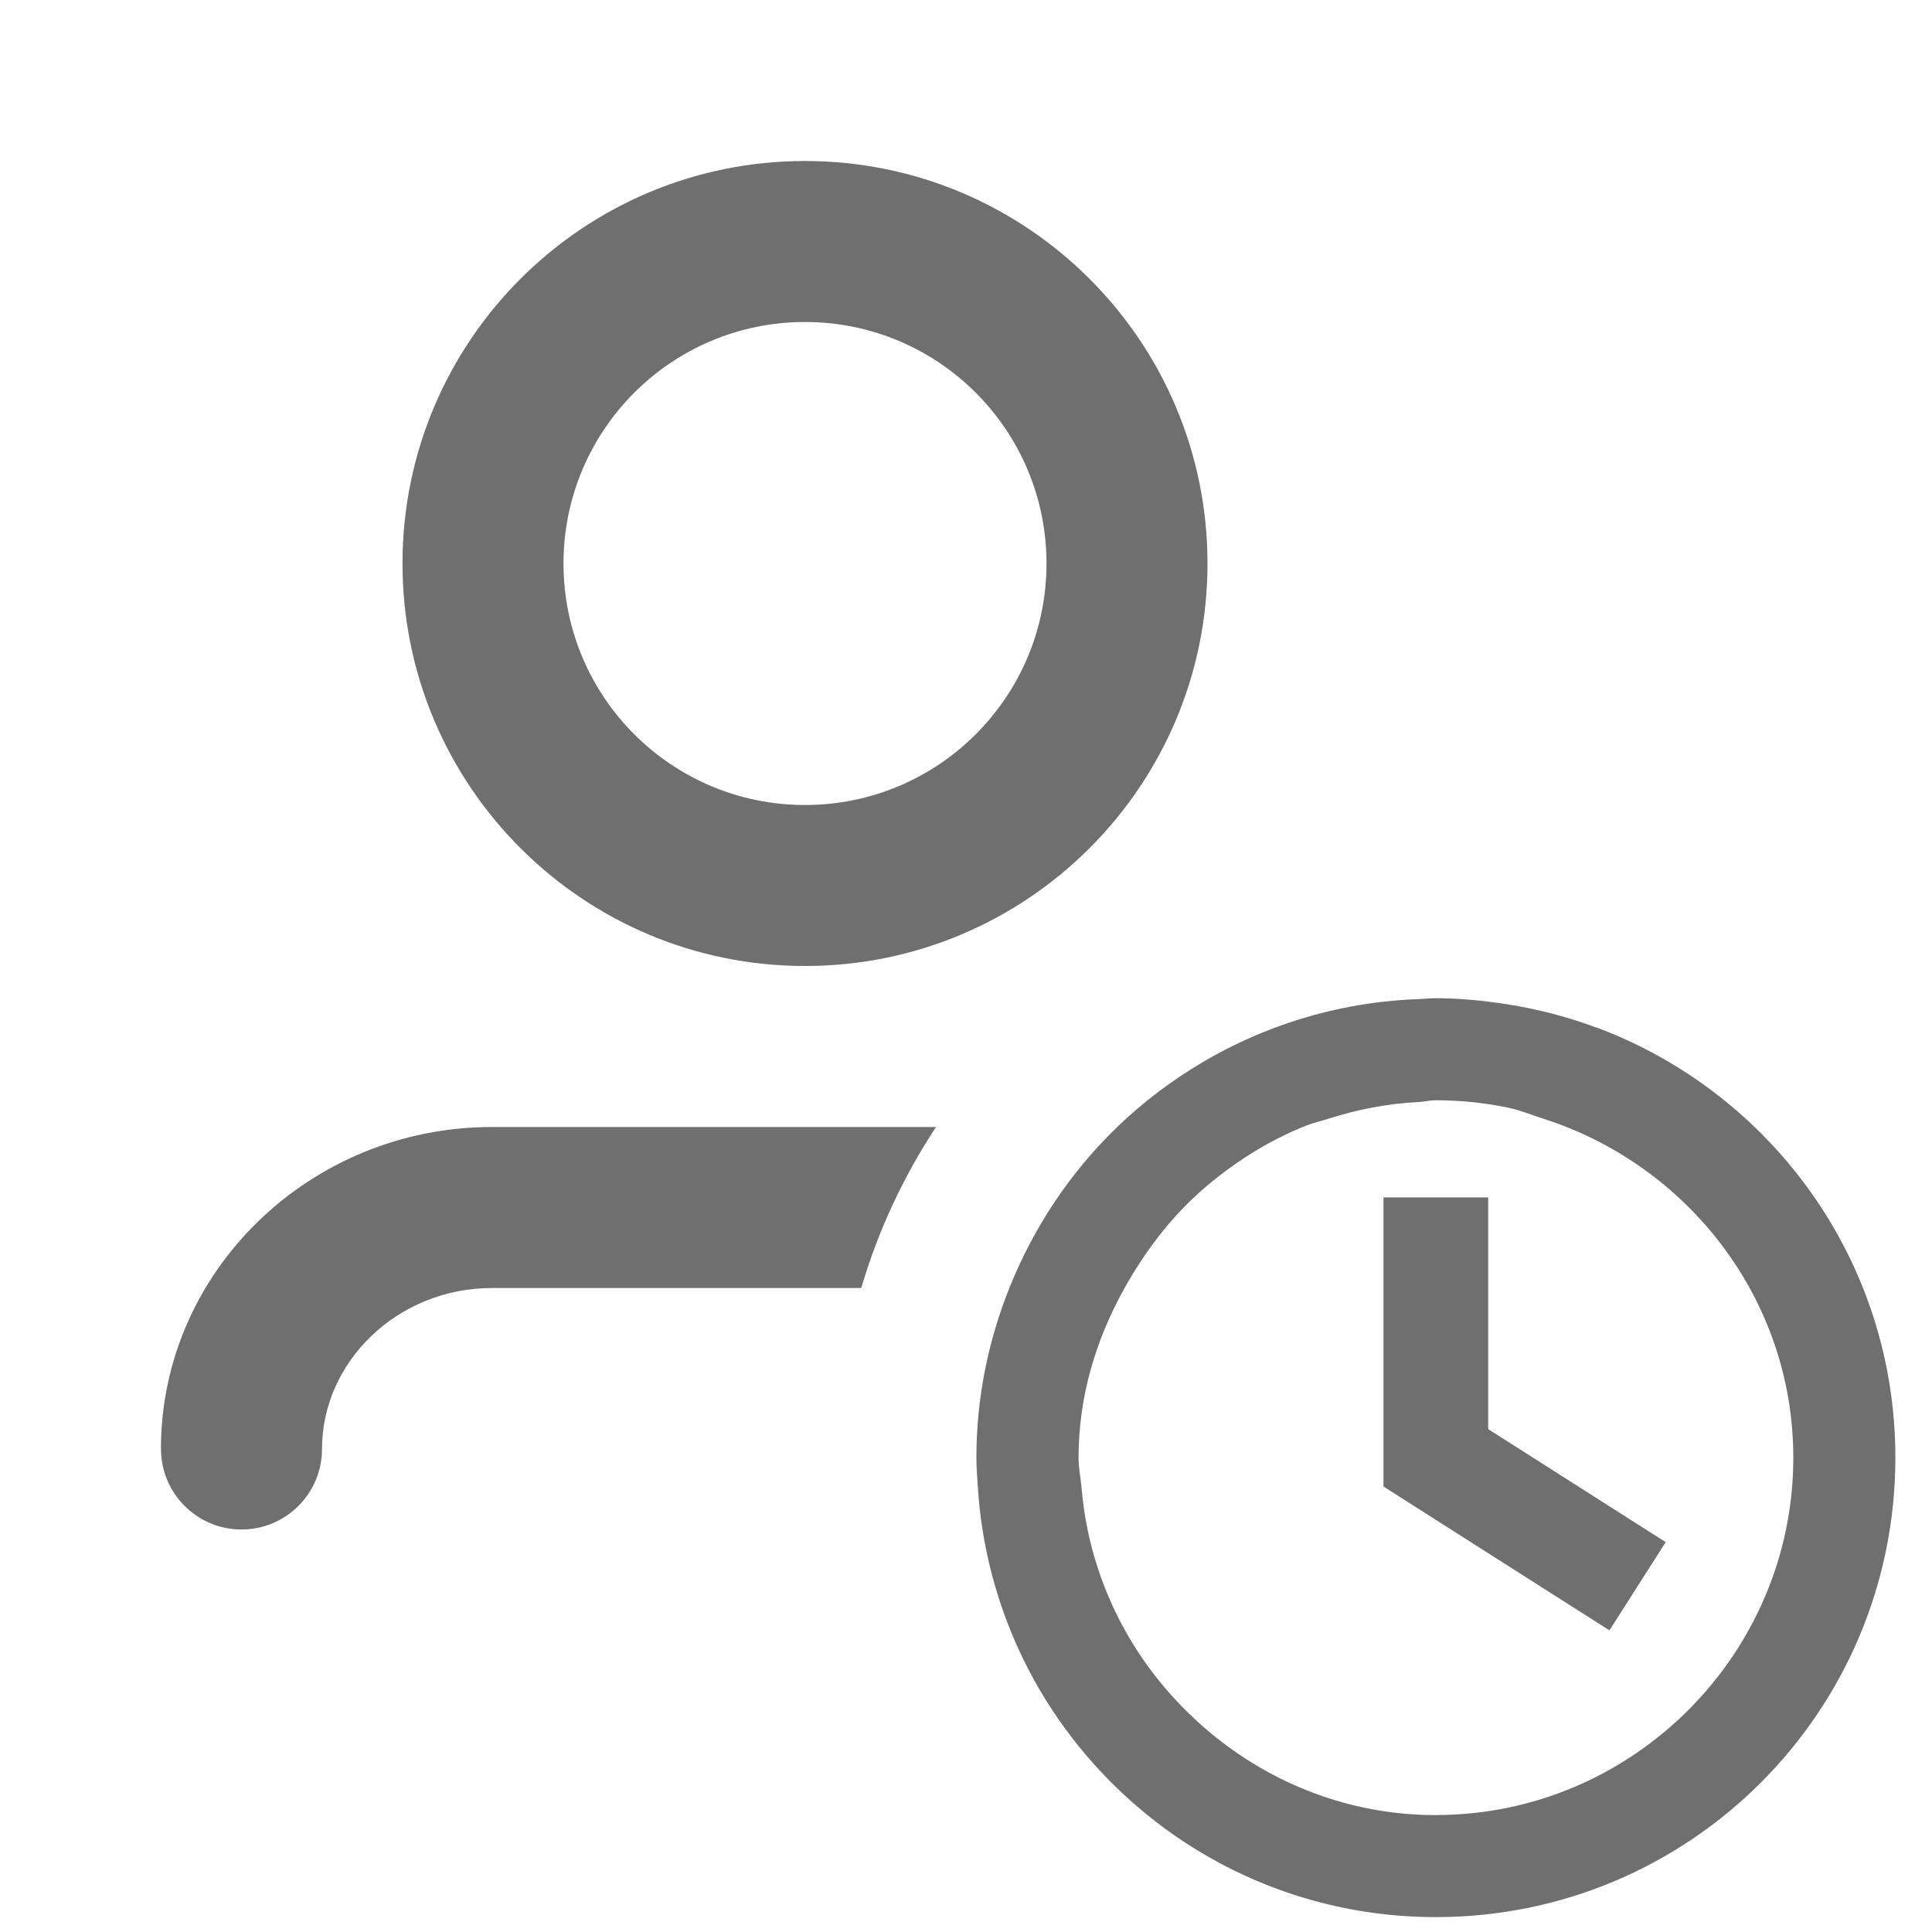 <?xml version="1.0" encoding="UTF-8"?><svg width="576" height="576" version="1.1" viewBox="0 0 576 576" xmlns="http://www.w3.org/2000/svg" xmlns:xlink="http://www.w3.org/1999/xlink"><!--Generated by IJSVG (https://github.com/curthard89/IJSVG)--><g transform="scale(24)"><g transform="translate(-0.631, -1)"></g><g transform="translate(3, 11)"><g transform="translate(0, 0.25)"></g></g><g fill="none"><path d="M5.414,1.172c1.172,1.172 1.172,3.071 0,4.243c-1.172,1.172 -3.071,1.172 -4.243,0c-1.172,-1.172 -1.172,-3.071 -8.88178e-16,-4.243c1.172,-1.172 3.071,-1.172 4.243,-8.88178e-16" transform="translate(6.707, 3.707)"></path><path d="M5.771,0.228c-0.148,-0.047 -0.29,-0.106 -0.444,-0.138c-0.287,-0.059 -0.584,-0.09 -0.888,-0.09c-0.074,0 -0.143,0.018 -0.216,0.022c-0.384,0.019 -0.752,0.091 -1.105,0.203c-0.1,0.032 -0.204,0.055 -0.301,0.094c-0.241,0.096 -0.47,0.215 -0.686,0.351c-0.209,0.131 -0.407,0.279 -0.592,0.441c-0.395,0.345 -0.714,0.768 -0.971,1.228c-0.349,0.627 -0.568,1.335 -0.568,2.102c0,0.13 0.027,0.252 0.038,0.378c0.03,0.347 0.098,0.68 0.204,1c0.164,0.495 0.408,0.947 0.724,1.349c0.815,1.033 2.062,1.712 3.473,1.712c2.441,0 4.439,-1.998 4.439,-4.439c1e-05,-1.975 -1.316,-3.64 -3.108,-4.212Zm0.825,6.356l-2.355,-1.499l-0.452,-0.288v-2.829v-0.762h1.301v2.878l2.205,1.404l-0.699,1.096Z" transform="translate(13.397, 13.669)"></path><path fill="#6F6F6F" d="M5,10c2.761,0 5,-2.239 5,-5c0,-2.761 -2.239,-5 -5,-5c-2.761,0 -5,2.239 -5,5c0,2.761 2.239,5 5,5Zm0,-8c1.657,0 3,1.343 3,3c0,1.657 -1.343,3 -3,3c-1.657,0 -3,-1.343 -3,-3c0,-1.657 1.343,-3 3,-3Z" transform="translate(5, 2)"></path><path fill="#6F6F6F" d="M0,4c0,0.552 0.448,1 1,1c0.552,0 1,-0.448 1,-1c0,-1.089 0.944,-2 2.111,-2h4.588c0.211,-0.718 0.526,-1.39 0.929,-2h-5.518c-2.255,0 -4.111,1.789 -4.111,4Z" transform="translate(2, 14)"></path><path fill="#6F6F6F" d="M7.702,0.364c-0.354,-0.132 -0.723,-0.229 -1.106,-0.289c-0.29,-0.045 -0.585,-0.076 -0.888,-0.076c-0.073,0 -0.144,0.008 -0.216,0.011c-0.379,0.014 -0.748,0.064 -1.105,0.149c-0.564,0.134 -1.094,0.35 -1.58,0.637c-0.378,0.224 -0.729,0.488 -1.044,0.79c-0.004,0.004 -0.008,0.008 -0.012,0.012c-0.58,0.558 -1.037,1.24 -1.341,2c-0.261,0.653 -0.41,1.362 -0.41,2.109c0,0.128 0.011,0.253 0.019,0.378c0.022,0.343 0.075,0.676 0.155,1c0.133,0.534 0.339,1.038 0.609,1.5c0.99,1.691 2.821,2.829 4.925,2.829c3.155,0 5.708,-2.553 5.708,-5.708c2e-05,-2.453 -1.546,-4.535 -3.714,-5.344Zm-1.994,9.783c-1.41,0 -2.658,-0.679 -3.473,-1.712c-0.316,-0.401 -0.561,-0.854 -0.724,-1.349c-0.106,-0.32 -0.174,-0.653 -0.204,-1c-0.011,-0.127 -0.038,-0.249 -0.038,-0.378c0,-0.767 0.219,-1.474 0.568,-2.102c0.257,-0.46 0.576,-0.883 0.971,-1.228c0.186,-0.162 0.384,-0.31 0.592,-0.441c0.217,-0.136 0.445,-0.255 0.686,-0.351c0.097,-0.039 0.201,-0.062 0.301,-0.094c0.353,-0.112 0.721,-0.184 1.105,-0.203c0.073,-0.004 0.142,-0.022 0.216,-0.022c0.304,0 0.601,0.031 0.888,0.09c0.154,0.031 0.296,0.091 0.444,0.138c1.792,0.572 3.108,2.237 3.108,4.212c1e-05,2.441 -1.998,4.439 -4.439,4.439Z" transform="translate(12.129, 12.401)"></path><path fill="#6F6F6F" d="M1.301,0h-1.301v0.762v2.829l0.452,0.288l2.355,1.499l0.699,-1.096l-2.205,-1.404Z" transform="translate(17.186, 14.875)"></path></g></g></svg>